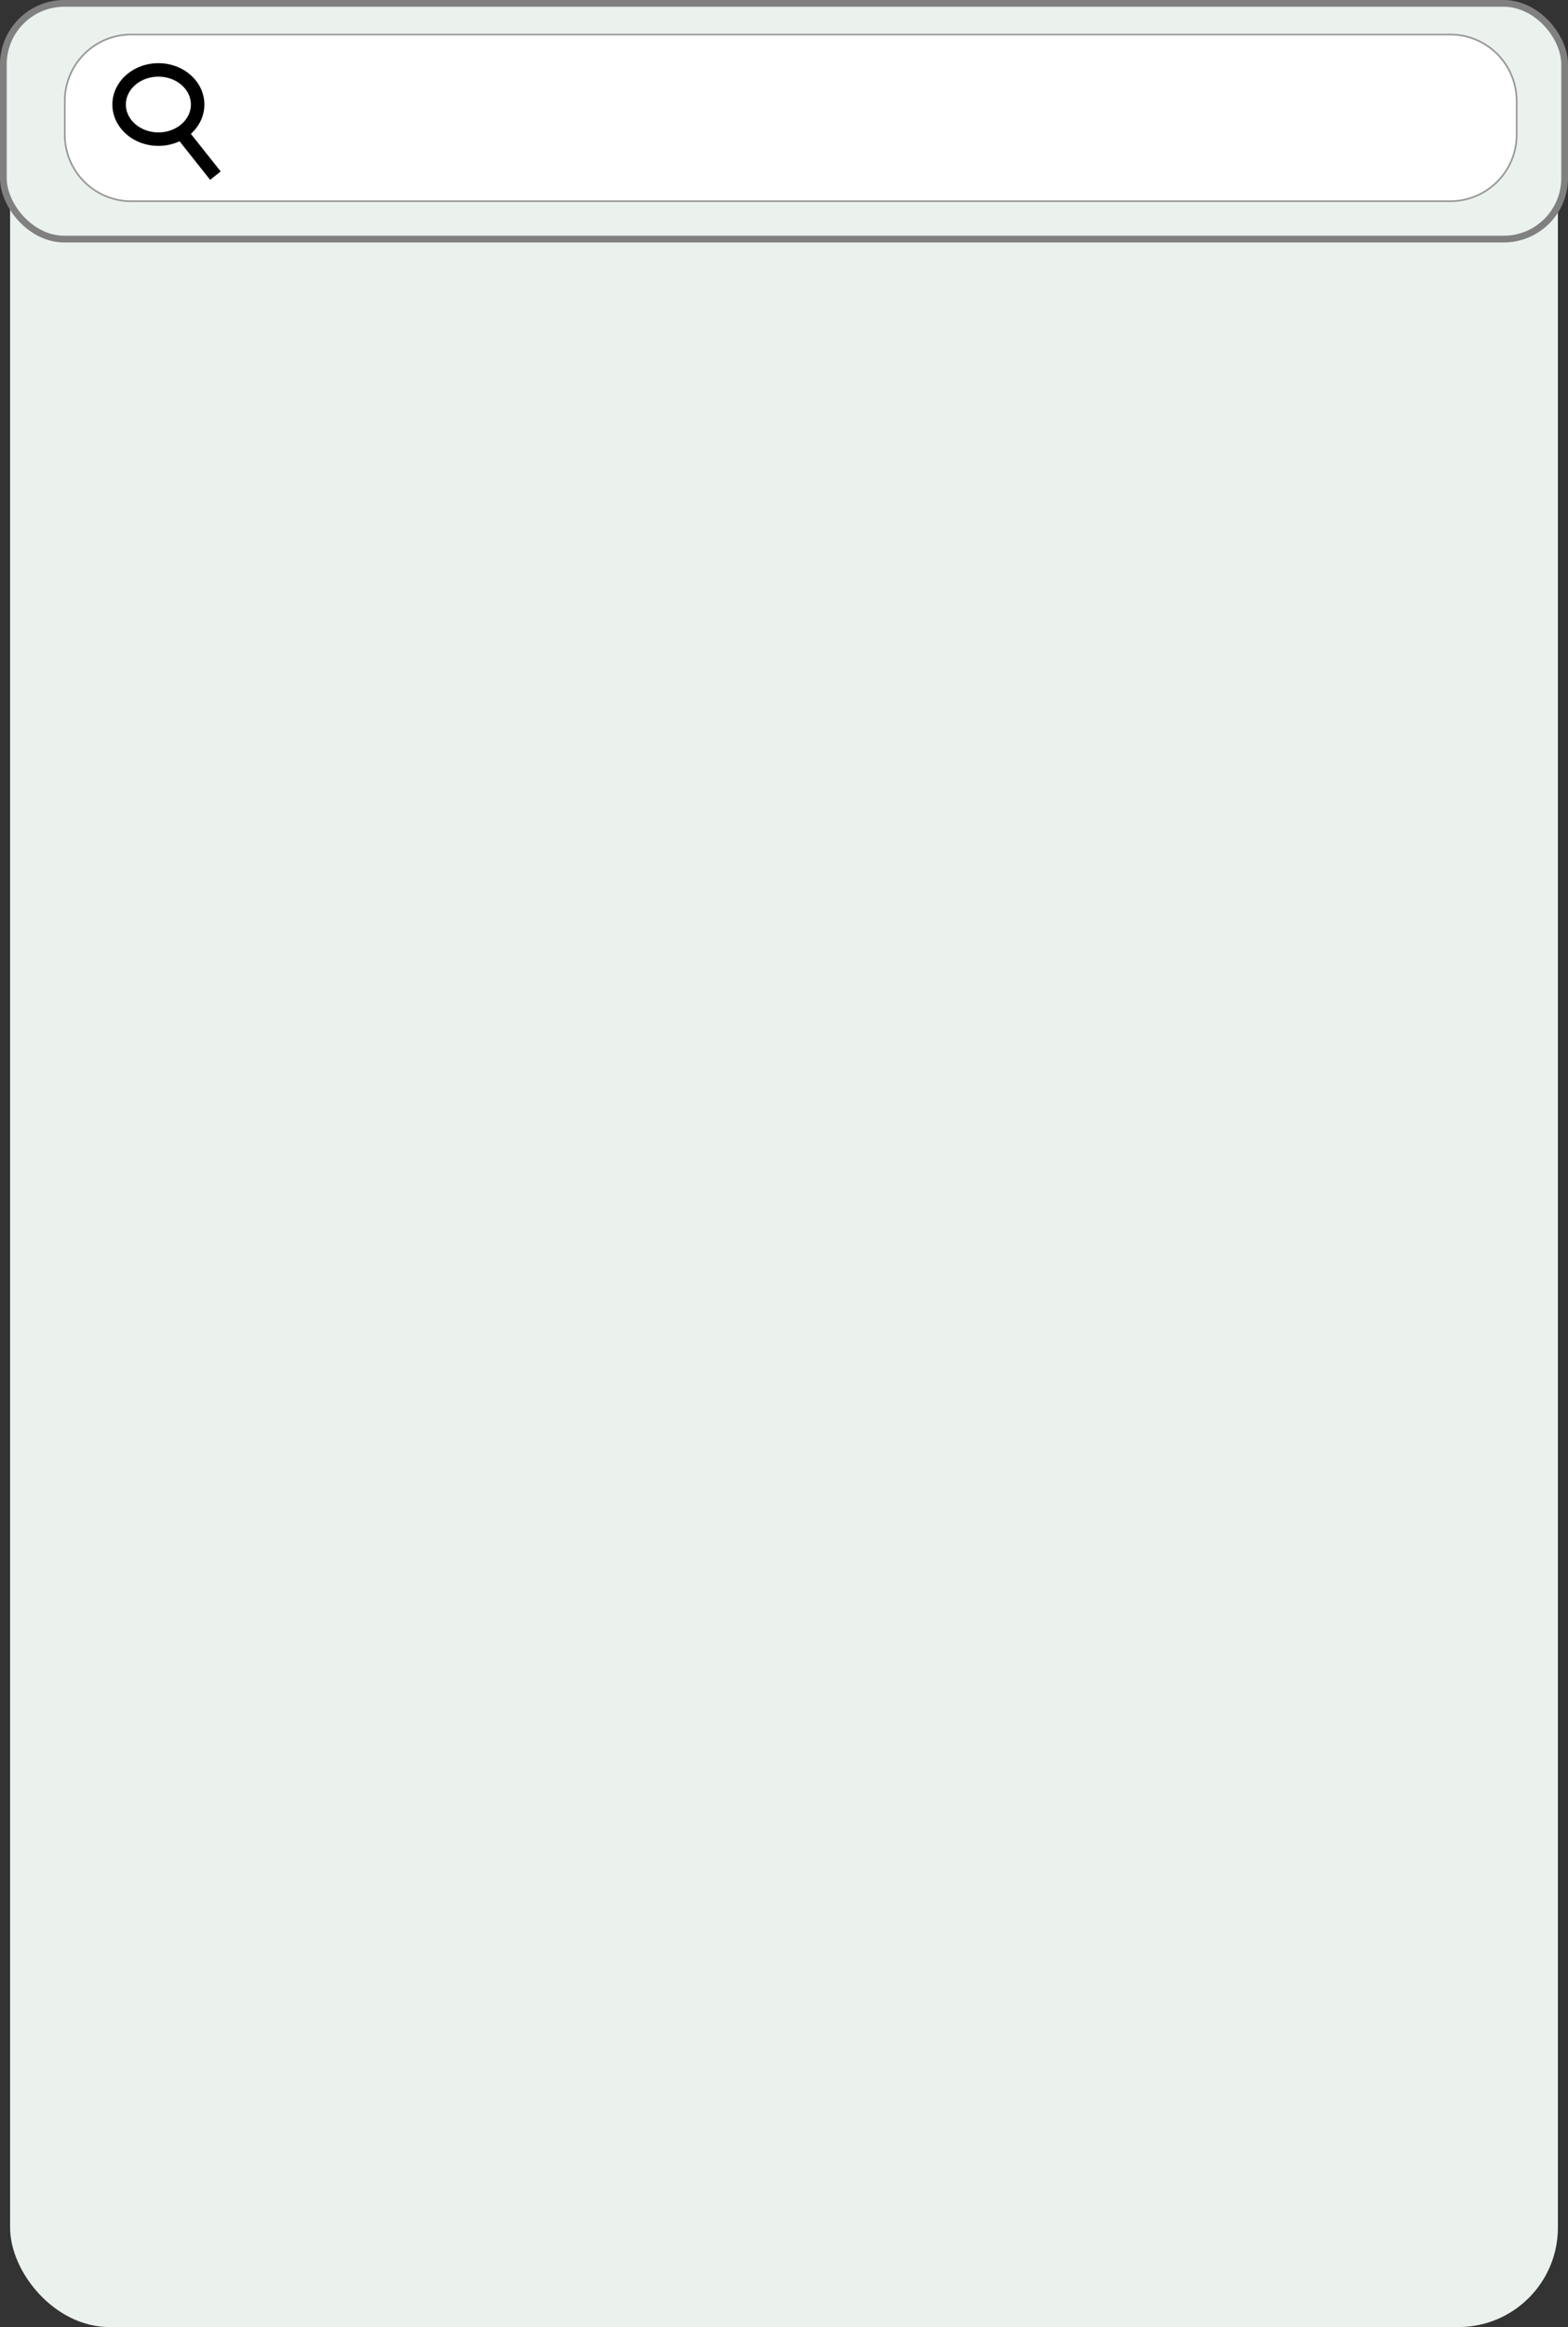 <svg xmlns="http://www.w3.org/2000/svg" viewBox="0 0 233 345.5"><rect x="0" y="0" width="233" height="345.5" fill="#333333" stroke="none"/><g id="Layer_2" data-name="Layer 2"><g id="Layer_8" data-name="Layer 8"><rect x="1.5" y="0.5" width="230" height="345" rx="14.77" fill="#ebf2ed"/><rect x="0.5" y="0.5" width="232" height="35" rx="9.06" fill="#ebf2ed" stroke="gray" stroke-miterlimit="10"/><path d="M19.5,5.13h196A9.88,9.88,0,0,1,225.37,15v5a9.87,9.87,0,0,1-9.87,9.87H19.5A9.87,9.87,0,0,1,9.63,20V15A9.87,9.87,0,0,1,19.5,5.13Z" fill="#fff"/><path d="M215.5,5.25A9.76,9.76,0,0,1,225.25,15v5a9.76,9.76,0,0,1-9.75,9.75H19.5A9.76,9.76,0,0,1,9.75,20V15A9.76,9.76,0,0,1,19.5,5.25h196m0-.25H19.5a10,10,0,0,0-10,10v5a10,10,0,0,0,10,10h196a10,10,0,0,0,10-10V15a10,10,0,0,0-10-10Z" fill="#999"/><path d="M23.54,20.66c-3.22,0-5.84-2.31-5.84-5.14s2.62-5.14,5.84-5.14,5.83,2.3,5.83,5.14S26.76,20.66,23.54,20.66Z" fill="#fff"/><path d="M23.54,11.38c2.66,0,4.83,1.86,4.83,4.14s-2.17,4.14-4.83,4.14S18.7,17.8,18.7,15.52s2.17-4.14,4.84-4.14m0-2c-3.78,0-6.84,2.75-6.84,6.14s3.06,6.14,6.84,6.14,6.83-2.75,6.83-6.14-3.06-6.14-6.83-6.14Z"/><line x1="26.55" y1="19.2" x2="32.01" y2="26.08" fill="none" stroke="#000" stroke-miterlimit="10" stroke-width="2"/></g></g></svg>